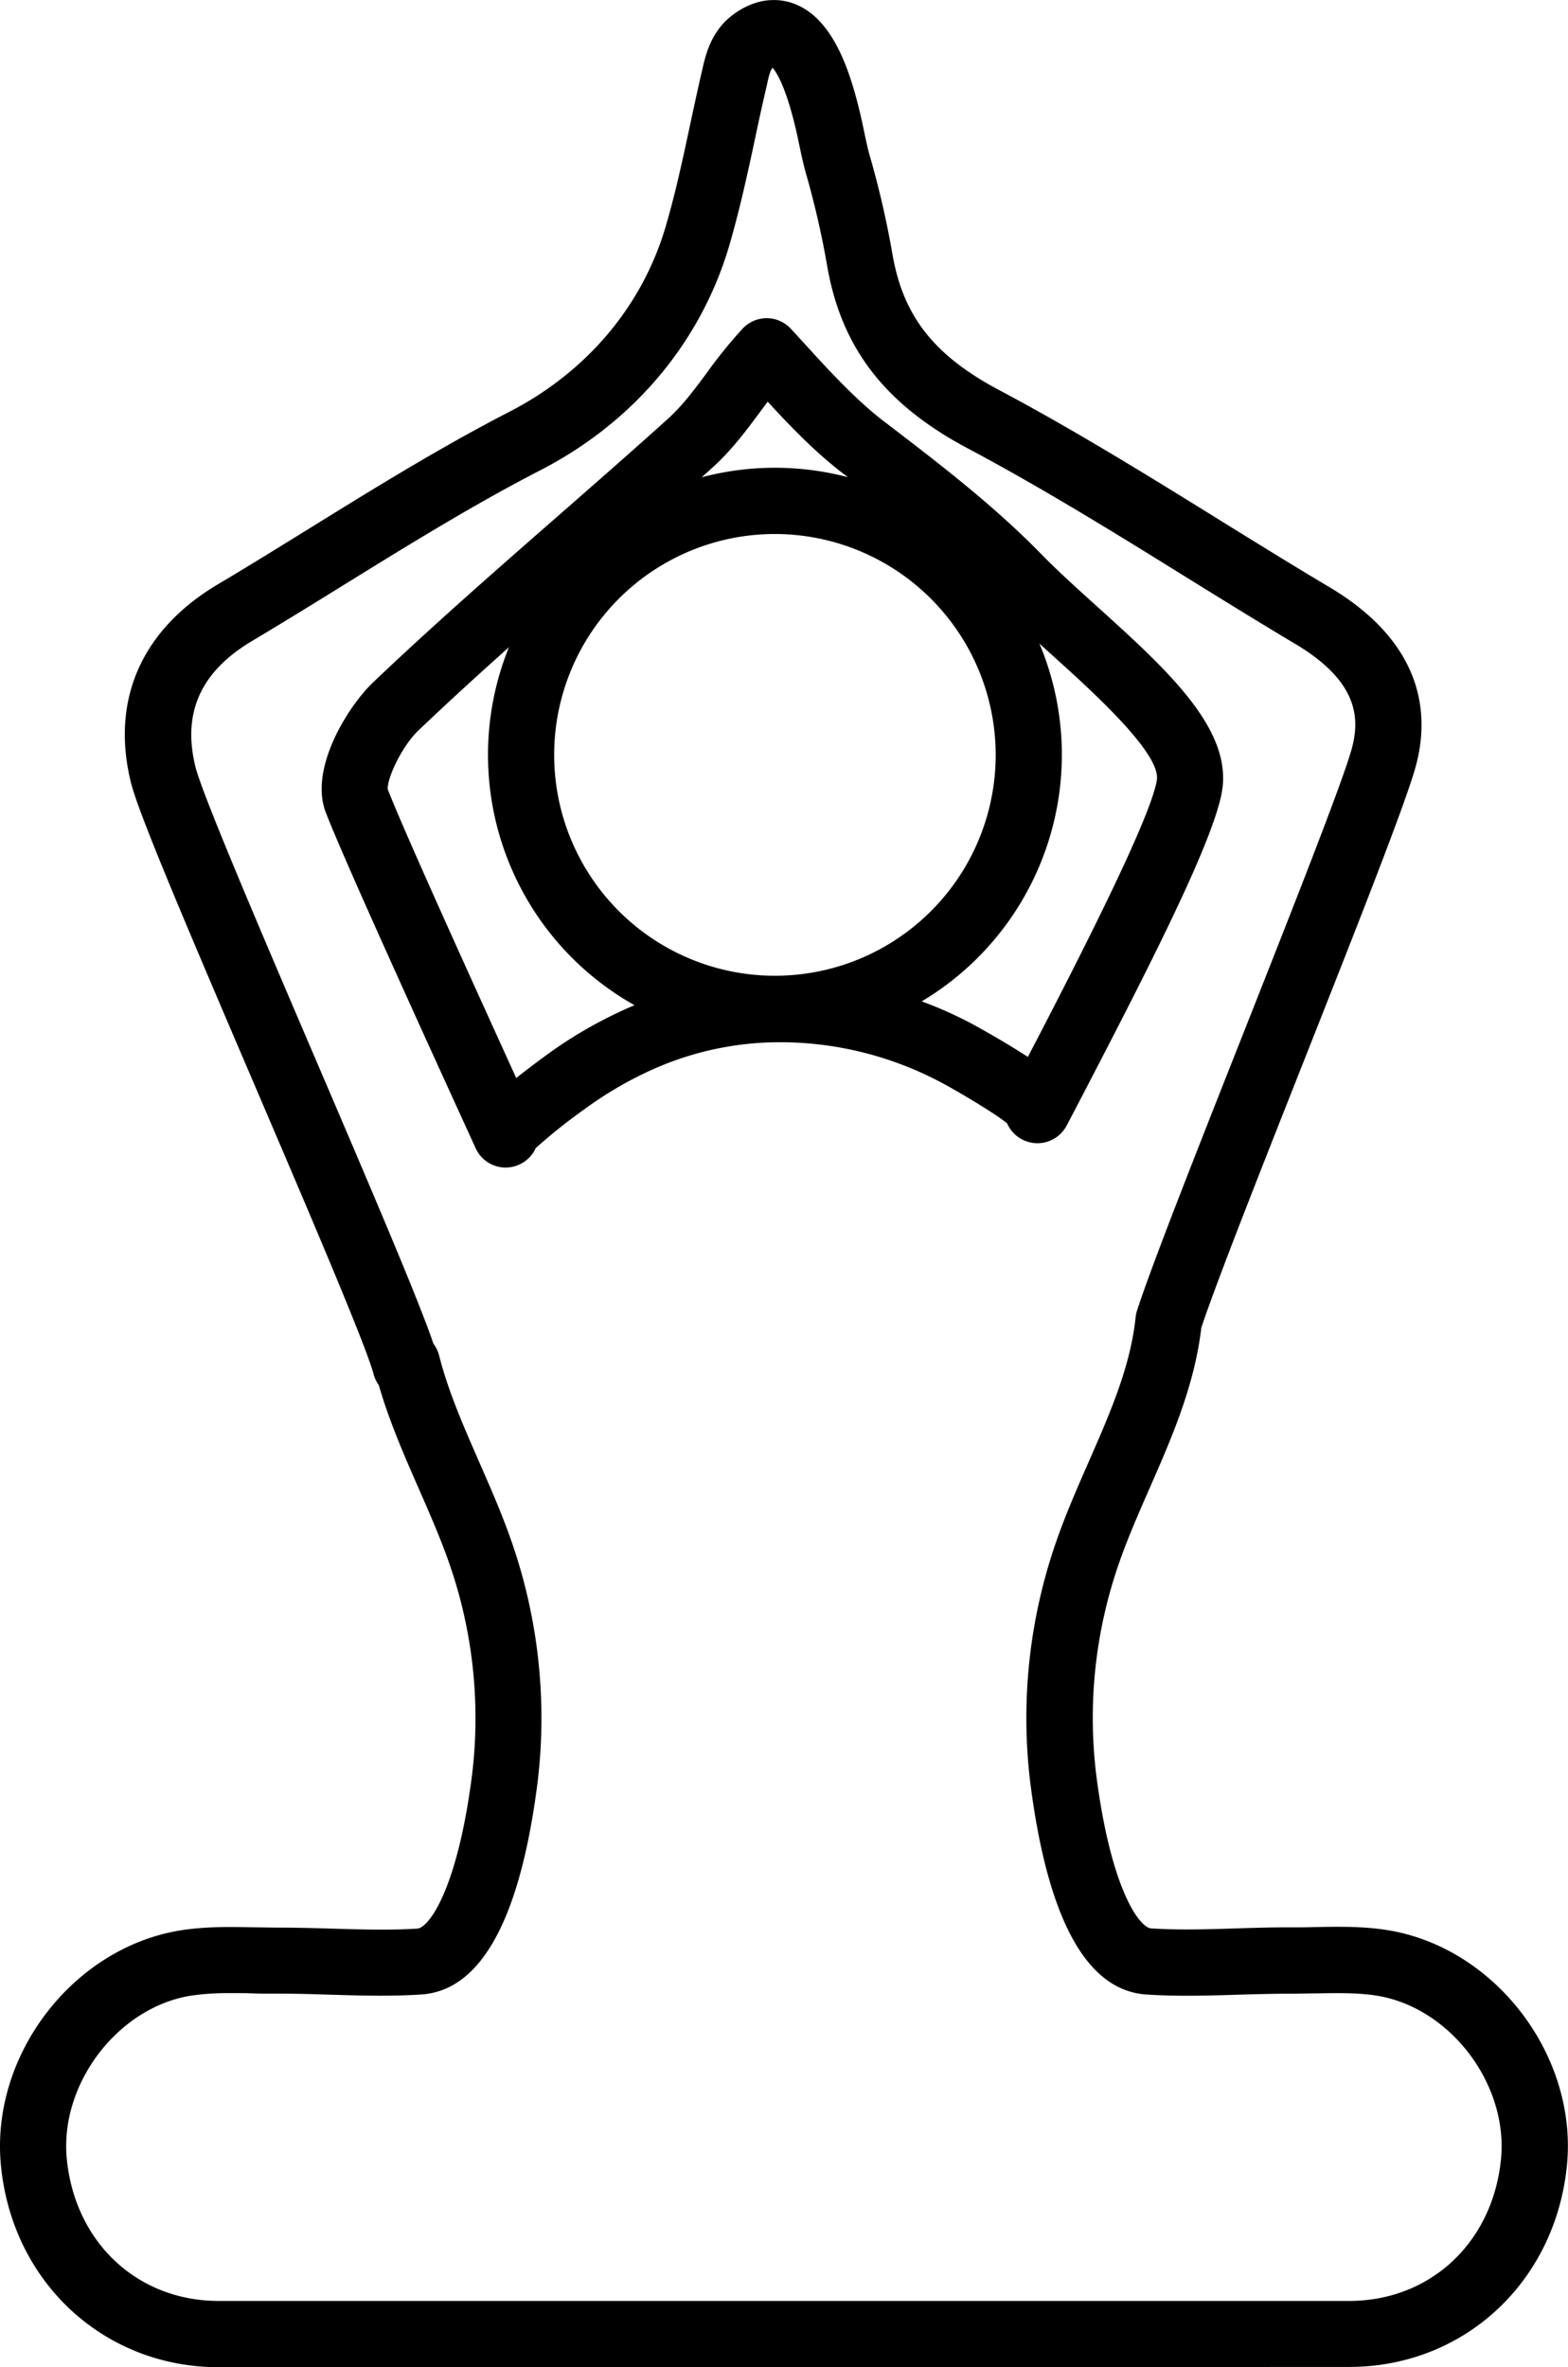 <svg xmlns="http://www.w3.org/2000/svg" viewBox="0 0 402.86 607.89"><g id="Warstwa_2" data-name="Warstwa 2"><g id="Warstwa_1-2" data-name="Warstwa 1"><path d="M199.11,267.56a73.72,73.72,0,1,1,73.71-73.72A73.8,73.8,0,0,1,199.11,267.56Zm0-130.43a56.72,56.72,0,1,0,56.71,56.71A56.78,56.78,0,0,0,199.11,137.13Z"/><path d="M201.86,607.89l-145.67,0c-29.43,0-53-21.75-55.94-51.72-2.79-28,18.07-55.61,45.55-60.36,6.61-1.13,13.12-1,19.4-.88,2,0,4,.07,6,.07,4.65,0,9.41.12,14,.26,7.34.22,14.92.45,22,0,3-.2,10.35-10.12,14.09-39.54a120.59,120.59,0,0,0-5.92-54.41c-2.18-6.25-4.88-12.41-7.73-18.92-3.76-8.57-7.63-17.4-10.32-26.7A8.58,8.58,0,0,1,96,352.94c-1.84-7.19-17-42.55-30.35-73.75-18.55-43.27-29.95-70.12-32-78.18-5.26-21.2,2.69-39.33,22.4-51,7.93-4.71,15.9-9.65,23.62-14.42,16.47-10.19,33.5-20.73,51.25-29.87,19.73-10.17,33.93-26.92,40-47.18,2.55-8.6,4.41-17.28,6.38-26.47.94-4.38,1.91-8.92,2.95-13.4l.1-.42c1-4.48,2.44-10.63,8.5-14.85C195.51-1.26,201.29-.11,204.15,1c10,3.85,14.35,17.41,17,28.79.31,1.31.58,2.62.85,3.92.49,2.31.94,4.5,1.54,6.55a237.17,237.17,0,0,1,5.77,25.12c2.76,15.85,10.7,25.93,27.41,34.8,19.4,10.3,38.29,22,56.57,33.32,9.26,5.74,18.84,11.67,28.33,17.31,24.52,14.63,25.6,33,22.18,45.77-2.45,9.21-15.15,41.34-28.6,75.36-11.13,28.12-22.62,57.18-26.55,69-1.73,14.89-7.64,28.36-13.36,41.4-2.86,6.51-5.55,12.66-7.73,18.92a120.55,120.55,0,0,0-5.92,54.4c3.74,29.42,11.11,39.34,14.1,39.54,7,.47,14.64.24,22,0,4.6-.14,9.37-.29,14-.26,2,0,3.94,0,5.92-.07,6.29-.12,12.79-.25,19.38.87h0c27.48,4.76,48.33,32.4,45.54,60.37-3,30-26.51,51.71-55.94,51.71ZM59.22,511.83a64.16,64.16,0,0,0-10.55.71c-18.67,3.24-33.41,22.83-31.5,41.93,2.13,21.43,18.18,36.4,39,36.4,48.07,0,243.53,0,290.47,0,20.84,0,36.89-15,39-36.4,1.9-19.1-12.83-38.69-31.53-41.93-5-.85-10.43-.74-16.18-.64-2.06,0-4.17.08-6.31.08-4.41,0-8.81.11-13.46.25-7.74.24-15.75.48-23.63-.05-15.33-1-25.36-19.31-29.82-54.35a137.62,137.62,0,0,1,6.72-62.13c2.4-6.89,5.36-13.64,8.22-20.16,5.56-12.68,10.81-24.65,12.12-37.27a8.56,8.56,0,0,1,.37-1.74c3.83-11.81,15.17-40.49,27.18-70.86,12.09-30.57,25.79-65.22,28-73.48,1.95-7.3,2.06-16.94-14.46-26.79-9.6-5.72-19.24-11.69-28.57-17.47-18-11.17-36.7-22.72-55.6-32.76-21.34-11.33-32.5-25.79-36.17-46.88A224.17,224.17,0,0,0,207.2,45c-.77-2.67-1.32-5.28-1.85-7.8-.25-1.19-.5-2.38-.77-3.57-2.55-11-4.94-14.89-6.07-16.22C197.88,18,197.4,20,197,22l-.11.46c-1,4.34-2,8.8-2.89,13.11-1.95,9.1-4,18.52-6.71,27.76-7.38,24.74-24.59,45.14-48.48,57.44C121.6,129.63,104.86,140,88.67,150c-7.77,4.81-15.82,9.79-23.87,14.58-13.26,7.88-18,18.46-14.59,32.32,1.82,7.32,17.37,43.59,31.08,75.59,15.89,37.09,26.41,61.8,30.08,72.6a8.33,8.33,0,0,1,1.45,3c2.33,9.18,6.21,18,10.33,27.42,2.86,6.53,5.82,13.28,8.22,20.17a137.71,137.71,0,0,1,6.73,62.15c-4.46,35-14.5,53.32-29.83,54.34-7.88.53-15.88.29-23.62.05-4.66-.14-9-.28-13.44-.25-2.13,0-4.28,0-6.34-.08S61.06,511.83,59.22,511.83Zm70.73-212a8.51,8.51,0,0,1-7.73-4.94v0l-.2-.44c-9.14-20-33.43-73.09-38.31-85.8-4.38-11.29,5.76-27.35,12.16-33.43,15.46-14.71,31.73-28.94,47.47-42.7,9.29-8.13,18.89-16.52,28.19-24.9,3.82-3.45,6.87-7.56,10.1-11.91a119.89,119.89,0,0,1,9.17-11.32A8.49,8.49,0,0,1,197,81.71h0a8.5,8.5,0,0,1,6.19,2.71c1.16,1.25,2.4,2.62,3.72,4.06,5.69,6.25,12.77,14,20,19.58l.9.68c13.54,10.36,27.53,21.06,39.73,33.57,4.07,4.17,9,8.62,14.21,13.33,17.83,16.1,34.67,31.3,32.27,47.19-1.88,12.34-18.07,44.17-35.93,78.5l-4,7.65a8.5,8.5,0,0,1-15.34-.51c-3.37-2.76-13.7-8.84-17.58-10.83a88.34,88.34,0,0,0-39.84-10h0a80.1,80.1,0,0,0-35.45,7.82,96.11,96.11,0,0,0-15.78,9.43,139.51,139.51,0,0,0-12.45,9.93,8.52,8.52,0,0,1-7.74,5Zm129.62-10.67h0Zm-121.85-1.26h0Zm0,0h0Zm0,0v0Zm0,0v0Zm0,0h0v0Zm121.18-6.23h0Zm0,0h0Zm0,0v0Zm0,0,0,0ZM99.63,202.71c4.17,10.76,22.22,50.45,33,74.12,3.1-2.46,6.14-4.7,7.42-5.64a112.76,112.76,0,0,1,18.53-11.07,96.94,96.94,0,0,1,42.88-9.47h0A105.53,105.53,0,0,1,249,262.53c1.16.6,7,3.81,12.53,7.26l2.57,1.61c10.92-21,31.56-60.91,33.13-71.13,1-6.83-16.43-22.59-26.86-32-5.42-4.9-10.55-9.52-15-14.08-11.34-11.62-24.83-22-37.89-31.93l-.89-.68c-7.17-5.47-13.76-12.34-19.35-18.43l-2,2.69c-3.58,4.82-7.29,9.82-12.37,14.4-9.39,8.46-19.05,16.9-28.38,25.07-15.61,13.64-31.74,27.75-46.94,42.22C103.11,191.76,99.37,200.09,99.63,202.71Zm-.07-.2h0Z"/></g></g></svg>